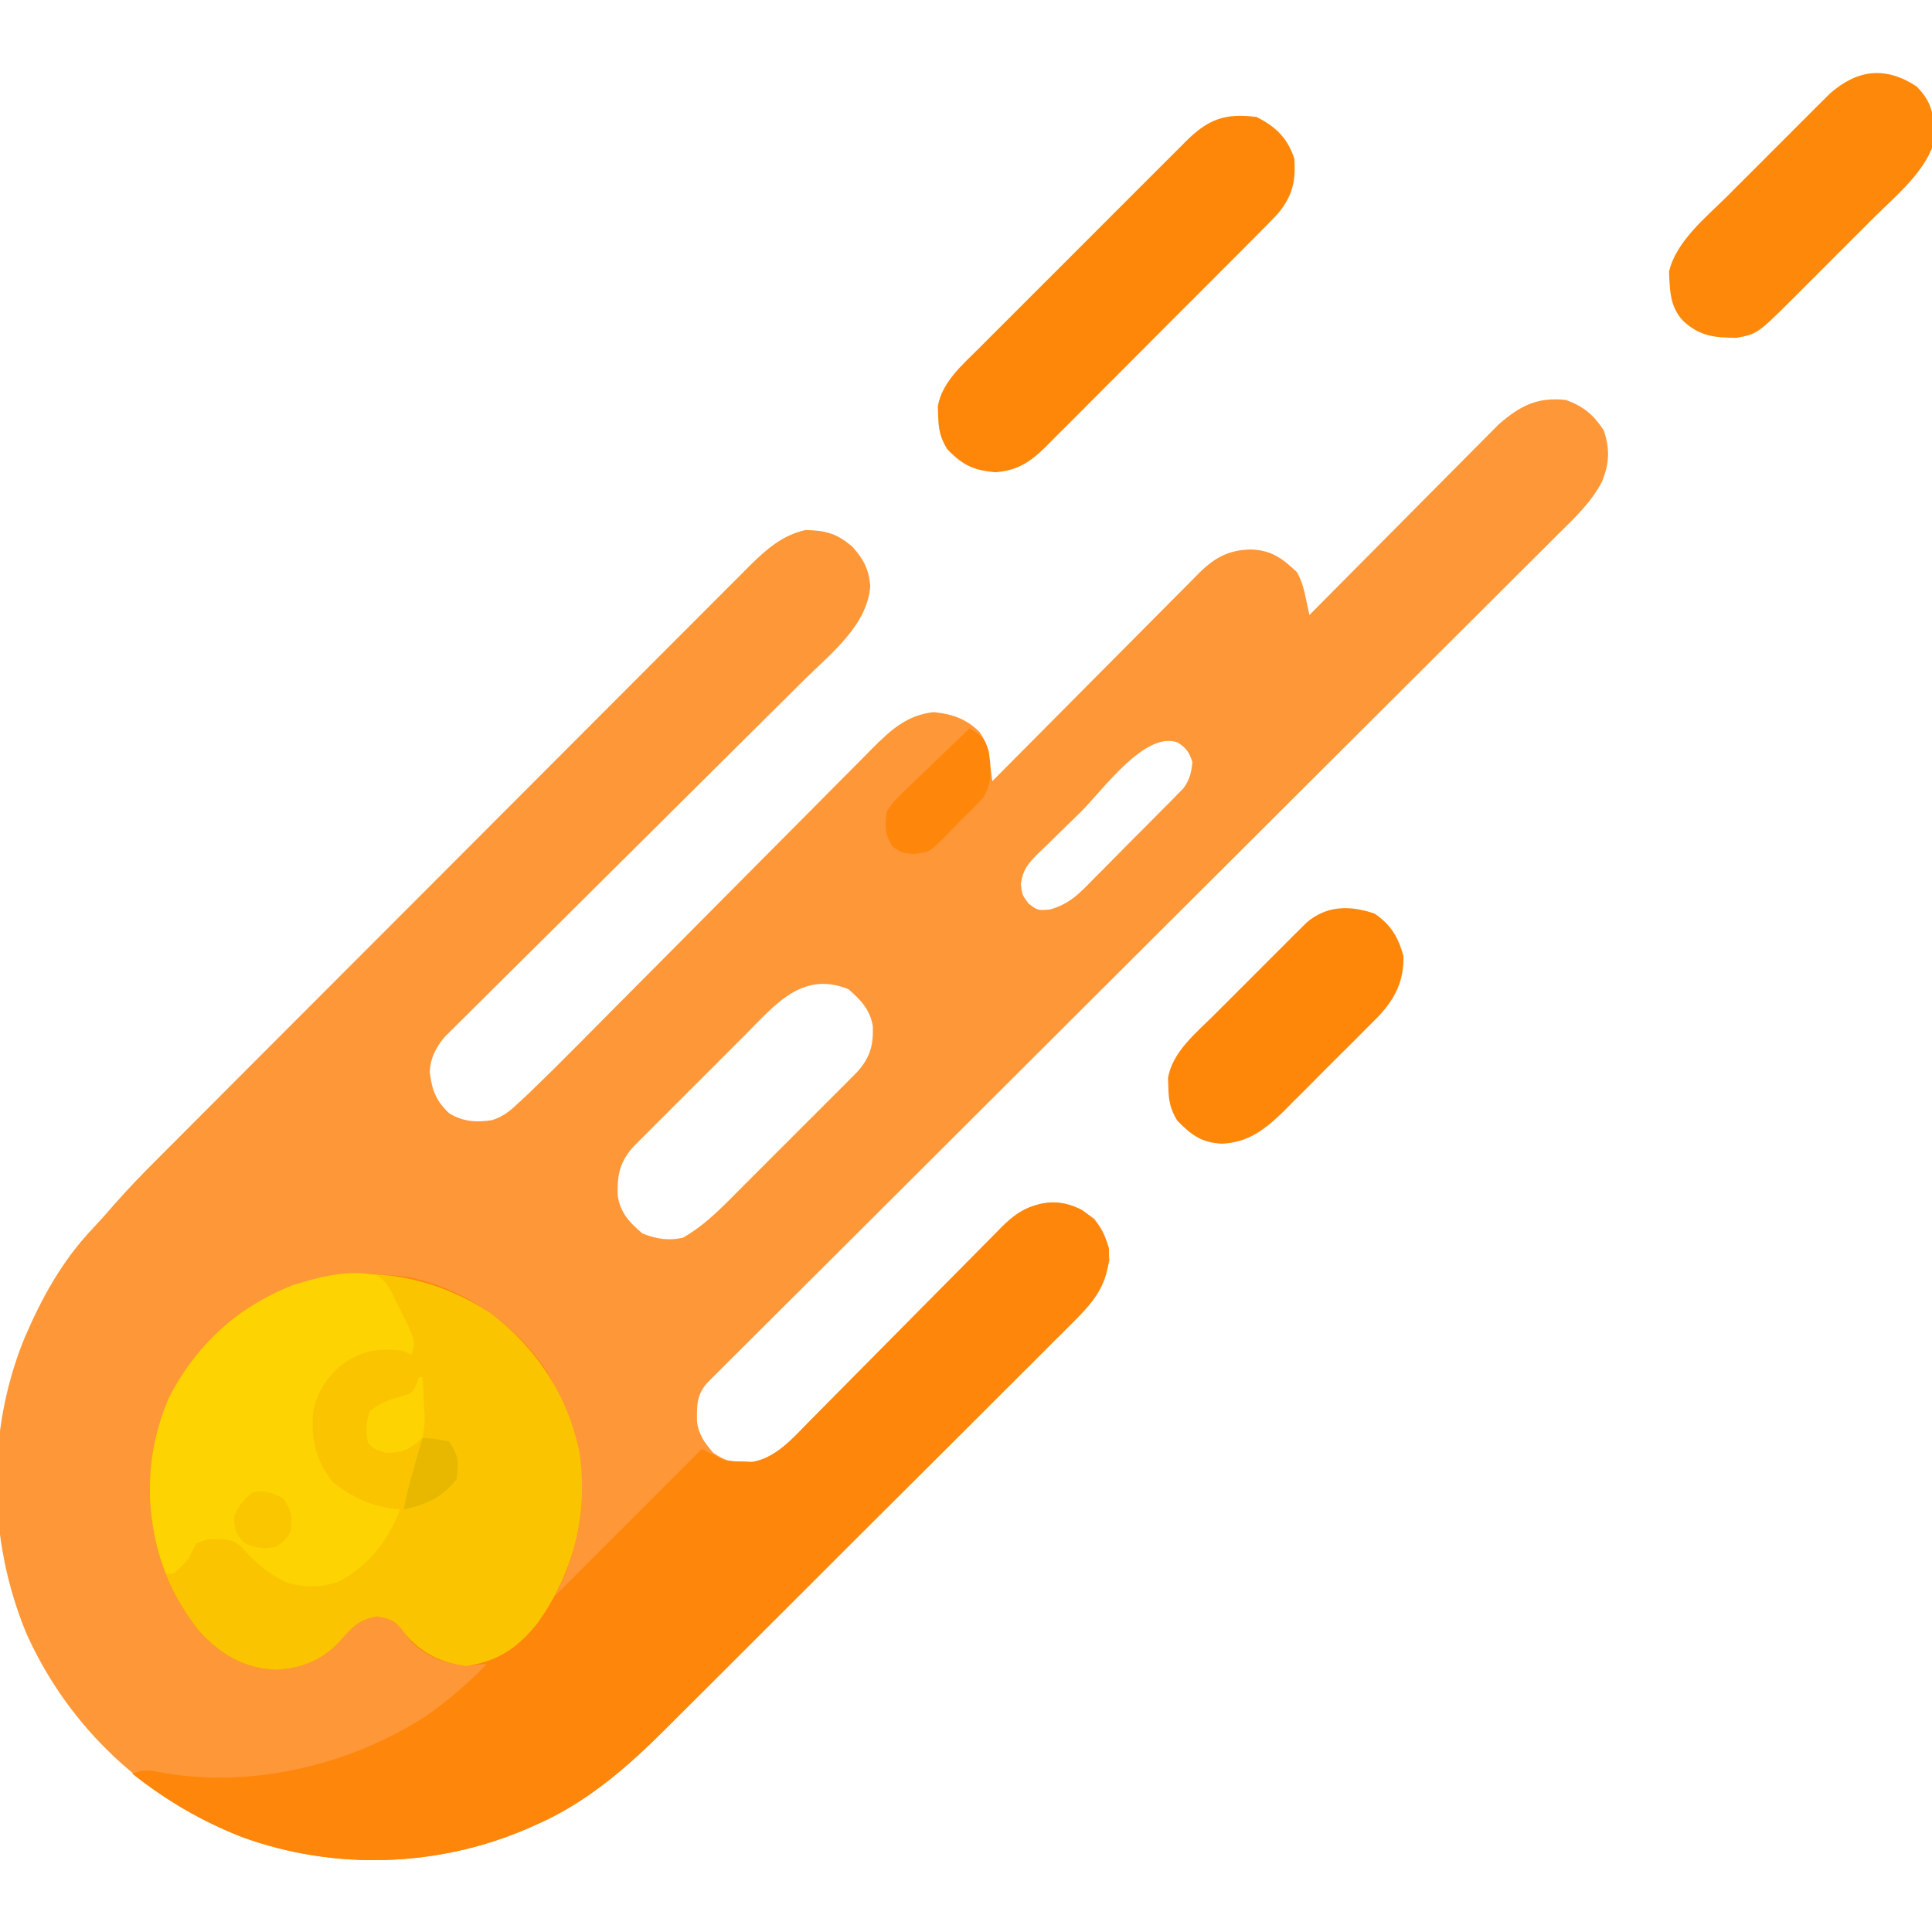 <?xml version="1.0" encoding="UTF-8"?>
<svg version="1.1" xmlns="http://www.w3.org/2000/svg" width="512" height="512">
<path d="M0 0 C4.7 1.717 7.21 3.866 10 8 C11.669 13.006 11.516 16.695 9.57 21.619 C6.602 27.284 2.08 31.456 -2.434 35.908 C-3.411 36.886 -4.387 37.865 -5.362 38.845 C-8.033 41.523 -10.716 44.188 -13.402 46.851 C-16.3 49.73 -19.186 52.621 -22.074 55.51 C-27.076 60.51 -32.085 65.503 -37.099 70.491 C-44.349 77.705 -51.588 84.93 -58.824 92.158 C-70.567 103.887 -82.319 115.608 -94.077 127.324 C-105.493 138.699 -116.906 150.076 -128.314 161.458 C-129.018 162.16 -129.721 162.862 -130.445 163.585 C-138.119 171.241 -145.792 178.898 -153.464 186.555 C-154.137 187.227 -154.811 187.9 -155.505 188.592 C-159.543 192.623 -159.543 192.623 -163.582 196.654 C-171.471 204.529 -179.363 212.401 -187.26 220.27 C-192.208 225.2 -197.155 230.132 -202.101 235.065 C-205.508 238.463 -208.917 241.86 -212.327 245.254 C-214.39 247.308 -216.45 249.364 -218.51 251.42 C-219.909 252.816 -221.311 254.209 -222.713 255.602 C-223.534 256.423 -224.356 257.245 -225.202 258.091 C-225.917 258.802 -226.631 259.514 -227.367 260.248 C-230.427 263.531 -230.331 266.354 -230.289 270.676 C-229.849 274.215 -228.279 276.33 -226 279 C-222.84 281.107 -221.841 281.319 -218.188 281.375 C-217.356 281.403 -216.525 281.432 -215.668 281.461 C-209.424 280.382 -204.975 275.247 -200.707 270.886 C-200.109 270.284 -199.512 269.682 -198.896 269.062 C-197.607 267.762 -196.321 266.46 -195.036 265.156 C-193.002 263.092 -190.962 261.034 -188.919 258.979 C-183.115 253.135 -177.325 247.279 -171.537 241.42 C-167.99 237.83 -164.435 234.248 -160.876 230.669 C-159.524 229.306 -158.174 227.94 -156.827 226.571 C-154.946 224.659 -153.056 222.756 -151.164 220.855 C-150.611 220.289 -150.059 219.722 -149.49 219.139 C-145.186 214.845 -142.137 213.207 -136.125 212.625 C-131.454 212.757 -128.768 214.267 -125 217 C-122.254 220.479 -121.17 223.576 -121 228 C-122.845 237.506 -129.06 242.897 -135.685 249.429 C-136.905 250.655 -138.124 251.881 -139.342 253.109 C-142.643 256.429 -145.963 259.729 -149.286 263.026 C-152.775 266.493 -156.249 269.975 -159.725 273.454 C-165.569 279.301 -171.426 285.135 -177.29 290.963 C-184.043 297.673 -190.777 304.4 -197.502 311.138 C-203.997 317.643 -210.502 324.138 -217.014 330.627 C-219.771 333.375 -222.526 336.128 -225.277 338.883 C-228.53 342.14 -231.794 345.387 -235.065 348.627 C-236.254 349.808 -237.44 350.992 -238.622 352.18 C-248.606 362.203 -259.421 371.612 -272.5 377.375 C-273.214 377.697 -273.927 378.019 -274.663 378.35 C-298.645 388.876 -326.307 389.813 -350.965 380.798 C-376.337 370.851 -396.611 352.031 -407.875 327.188 C-418.235 302.501 -418.669 273.561 -408.571 248.754 C-403.957 237.964 -398.536 228.101 -390.406 219.547 C-388.476 217.504 -386.635 215.431 -384.803 213.303 C-381.264 209.251 -377.557 205.411 -373.751 201.611 C-372.709 200.564 -372.709 200.564 -371.645 199.495 C-369.336 197.178 -367.023 194.864 -364.711 192.55 C-363.046 190.88 -361.382 189.211 -359.717 187.541 C-355.212 183.022 -350.703 178.507 -346.193 173.993 C-343.374 171.171 -340.556 168.348 -337.737 165.526 C-329.924 157.7 -322.11 149.876 -314.292 142.054 C-313.793 141.555 -313.294 141.056 -312.78 140.542 C-312.03 139.791 -312.03 139.791 -311.264 139.026 C-310.251 138.012 -309.238 136.998 -308.225 135.984 C-307.722 135.482 -307.219 134.979 -306.702 134.461 C-298.547 126.302 -290.399 118.137 -282.254 109.969 C-273.878 101.569 -265.497 93.175 -257.11 84.787 C-252.406 80.082 -247.705 75.375 -243.009 70.662 C-238.597 66.233 -234.177 61.811 -229.752 57.394 C-228.13 55.773 -226.511 54.149 -224.894 52.523 C-222.686 50.302 -220.468 48.09 -218.249 45.881 C-217.612 45.237 -216.976 44.592 -216.32 43.928 C-212.038 39.693 -207.607 35.785 -201.559 34.469 C-196.252 34.547 -193.12 35.359 -189 39 C-186.085 42.299 -184.708 44.966 -184.375 49.312 C-185.081 59.575 -194.695 67.097 -201.563 73.856 C-202.626 74.913 -203.687 75.97 -204.748 77.028 C-207.02 79.29 -209.295 81.547 -211.574 83.8 C-215.179 87.364 -218.773 90.94 -222.365 94.518 C-229.984 102.104 -237.616 109.678 -245.25 117.25 C-253.506 125.44 -261.761 133.633 -270 141.84 C-273.571 145.396 -277.148 148.944 -280.732 152.486 C-282.956 154.689 -285.175 156.897 -287.392 159.108 C-288.421 160.131 -289.452 161.151 -290.486 162.169 C-291.897 163.558 -293.299 164.959 -294.7 166.359 C-295.487 167.139 -296.273 167.919 -297.084 168.723 C-299.507 171.603 -300.902 174.277 -301.117 178.062 C-300.53 182.762 -299.568 185.63 -296 189 C-292.357 191.29 -288.736 191.484 -284.561 190.841 C-281.393 189.801 -279.739 188.306 -277.308 186.032 C-276.434 185.216 -275.559 184.4 -274.659 183.56 C-270.47 179.527 -266.343 175.441 -262.255 171.305 C-260.848 169.888 -259.441 168.472 -258.033 167.055 C-256.542 165.553 -255.053 164.05 -253.563 162.547 C-250.443 159.399 -247.318 156.257 -244.192 153.116 C-243.116 152.035 -242.04 150.954 -240.965 149.873 C-240.427 149.333 -239.889 148.792 -239.334 148.235 C-232.072 140.937 -224.815 133.634 -217.567 126.32 C-212.656 121.364 -207.737 116.415 -202.81 111.474 C-200.211 108.867 -197.615 106.256 -195.028 103.636 C-192.148 100.719 -189.253 97.818 -186.357 94.918 C-185.509 94.055 -184.662 93.192 -183.789 92.302 C-178.87 87.409 -174.727 83.56 -167.594 82.715 C-162.679 83.237 -159.076 84.407 -155.488 87.914 C-153.636 90.511 -153.29 92.588 -152.809 95.727 C-152.651 96.715 -152.493 97.703 -152.33 98.721 C-152.221 99.473 -152.112 100.225 -152 101 C-150.908 99.898 -150.908 99.898 -149.794 98.774 C-142.931 91.85 -136.06 84.934 -129.181 78.026 C-125.645 74.474 -122.112 70.919 -118.585 67.358 C-115.181 63.922 -111.77 60.493 -108.353 57.068 C-107.051 55.761 -105.752 54.451 -104.455 53.138 C-102.638 51.299 -100.812 49.47 -98.984 47.643 C-98.45 47.099 -97.916 46.554 -97.366 45.993 C-93.169 41.83 -89.495 39.731 -83.562 39.625 C-78.145 39.751 -75.093 41.982 -71.25 45.688 C-69.964 48.067 -69.479 50.01 -68.922 52.645 C-68.748 53.459 -68.573 54.273 -68.394 55.113 C-68.264 55.735 -68.134 56.358 -68 57 C-67.027 56.017 -67.027 56.017 -66.035 55.015 C-59.908 48.828 -53.774 42.648 -47.632 36.476 C-44.474 33.303 -41.32 30.128 -38.172 26.946 C-35.131 23.872 -32.083 20.806 -29.03 17.745 C-27.869 16.579 -26.711 15.41 -25.555 14.238 C-23.931 12.592 -22.296 10.955 -20.66 9.319 C-19.734 8.387 -18.808 7.454 -17.854 6.493 C-12.166 1.524 -7.574 -0.842 0 0 Z M-128.566 109.161 C-129.864 110.437 -131.167 111.706 -132.477 112.969 C-134.384 114.81 -136.272 116.67 -138.156 118.535 C-138.744 119.095 -139.331 119.654 -139.936 120.231 C-142.578 122.886 -143.928 124.492 -144.463 128.252 C-144.171 131.085 -144.171 131.085 -142.438 133.438 C-140.039 135.278 -140.039 135.278 -136.839 135.044 C-131.539 133.603 -128.901 130.729 -125.133 126.859 C-124.413 126.14 -123.692 125.421 -122.95 124.68 C-121.436 123.161 -119.928 121.634 -118.428 120.1 C-116.129 117.754 -113.805 115.437 -111.477 113.121 C-110.006 111.64 -108.537 110.157 -107.07 108.672 C-106.376 107.979 -105.681 107.286 -104.965 106.572 C-104.327 105.915 -103.689 105.258 -103.032 104.581 C-102.469 104.009 -101.906 103.437 -101.326 102.847 C-99.692 100.571 -99.307 98.768 -99 96 C-99.85 93.296 -100.551 92.29 -102.938 90.75 C-111.565 87.613 -122.8 103.468 -128.566 109.161 Z M-217.484 168.219 C-218.83 169.561 -218.83 169.561 -220.202 170.931 C-222.09 172.818 -223.977 174.707 -225.86 176.599 C-228.27 179.02 -230.688 181.432 -233.109 183.842 C-235.427 186.15 -237.736 188.466 -240.047 190.781 C-241.348 192.077 -241.348 192.077 -242.676 193.398 C-243.478 194.206 -244.279 195.014 -245.104 195.846 C-245.81 196.553 -246.516 197.261 -247.243 197.989 C-250.814 202.076 -251.447 205.45 -251.316 210.75 C-250.674 215.319 -248.183 218.014 -244.75 220.875 C-241.158 222.345 -237.776 222.867 -234 222 C-227.882 218.513 -223.235 213.523 -218.297 208.562 C-217.378 207.645 -216.459 206.728 -215.512 205.783 C-213.576 203.85 -211.643 201.913 -209.713 199.974 C-207.243 197.492 -204.764 195.02 -202.282 192.55 C-199.907 190.184 -197.54 187.81 -195.172 185.438 C-194.282 184.552 -193.393 183.666 -192.476 182.754 C-191.655 181.926 -190.834 181.099 -189.987 180.246 C-189.264 179.521 -188.54 178.796 -187.795 178.049 C-184.446 174.226 -183.54 171.18 -183.684 166.027 C-184.367 161.646 -186.928 158.918 -190.188 156.125 C-202.375 151.25 -209.485 160.182 -217.484 168.219 Z " fill="#FE9737" transform="translate(415,106)"/>
<path d="M0 0 C4.109 2.981 5.546 5.296 7.062 10.062 C7.326 16.912 5.14 21.601 0.594 26.587 C-2.053 29.356 -4.77 32.052 -7.497 34.742 C-8.718 35.967 -9.937 37.194 -11.155 38.421 C-14.456 41.741 -17.775 45.042 -21.099 48.339 C-24.588 51.805 -28.061 55.287 -31.537 58.767 C-37.382 64.613 -43.239 70.448 -49.103 76.275 C-55.855 82.985 -62.59 89.713 -69.315 96.45 C-75.809 102.956 -82.315 109.45 -88.826 115.939 C-91.584 118.688 -94.338 121.44 -97.089 124.196 C-100.343 127.453 -103.606 130.7 -106.877 133.939 C-108.067 135.12 -109.252 136.304 -110.435 137.492 C-120.418 147.516 -131.234 156.925 -144.312 162.688 C-145.026 163.009 -145.74 163.331 -146.475 163.663 C-170.454 174.188 -198.116 175.126 -222.773 166.115 C-233.412 161.93 -242.87 156.436 -251.812 149.312 C-249.453 148.526 -248.002 148.275 -245.537 148.768 C-221.269 153.617 -194.373 147.381 -173.805 134.007 C-167.991 129.946 -162.766 125.392 -157.812 120.312 C-159.112 120.395 -160.411 120.478 -161.75 120.562 C-167.893 120.534 -173.186 118.883 -177.641 114.523 C-178.669 113.311 -179.666 112.071 -180.621 110.801 C-182.477 108.483 -183.95 108.284 -186.875 107.688 C-192.215 108.535 -193.91 111.19 -197.496 115.043 C-202.188 119.64 -207.306 121.481 -213.812 121.812 C-222.203 121.397 -228.238 117.778 -233.895 111.715 C-244.982 97.828 -248.3 82.792 -246.504 65.309 C-243.986 49.646 -235.687 36.559 -222.906 27.18 C-208.971 18.014 -194.802 15.585 -178.523 17.75 C-163.544 20.912 -150.326 30.109 -141.875 42.812 C-132.749 58.314 -130.787 73.365 -135.125 90.756 C-136.239 94.89 -137.782 98.549 -139.812 102.312 C-139.482 101.983 -139.153 101.653 -138.812 101.312 C-126.146 88.646 -113.479 75.979 -100.812 63.312 C-98.812 64.312 -96.812 65.312 -94.812 66.312 C-92.577 66.587 -92.577 66.587 -90.062 66.625 C-89.222 66.662 -88.382 66.7 -87.516 66.738 C-81.249 65.751 -76.786 60.558 -72.519 56.199 C-71.922 55.597 -71.324 54.995 -70.708 54.374 C-69.42 53.075 -68.133 51.773 -66.849 50.469 C-64.815 48.404 -62.774 46.347 -60.731 44.291 C-54.928 38.448 -49.137 32.592 -43.349 26.733 C-39.802 23.143 -36.247 19.56 -32.689 15.982 C-31.336 14.619 -29.986 13.253 -28.64 11.884 C-26.759 9.972 -24.869 8.069 -22.976 6.167 C-22.424 5.601 -21.872 5.035 -21.303 4.452 C-15.257 -1.579 -7.925 -4.138 0 0 Z " fill="#FE860A" transform="translate(286.812,320.688)"/>
<path d="M0 0 C12.385 9.405 20.727 22.194 23.68 37.547 C25.803 53.805 21.793 69.324 12.152 82.531 C6.926 88.932 1.712 92.327 -6.5 93.5 C-14.078 92.417 -19.205 89.613 -23.809 83.488 C-25.664 81.17 -27.138 80.972 -30.062 80.375 C-35.403 81.223 -37.098 83.878 -40.684 87.73 C-45.376 92.328 -50.494 94.168 -57 94.5 C-65.391 94.084 -71.426 90.465 -77.082 84.402 C-88.169 70.515 -91.488 55.48 -89.691 37.996 C-87.174 22.333 -78.874 9.246 -66.094 -0.133 C-45.194 -13.88 -20.865 -13.628 0 0 Z " fill="#FAC500" transform="translate(130,348)"/>
<path d="M0 0 C2.644 1.869 3.687 4.089 5 7 C5.473 7.927 5.946 8.854 6.434 9.809 C10.181 17.456 10.181 17.456 9 21 C8.34 20.67 7.68 20.34 7 20 C0.599 19.167 -4.034 19.79 -9.312 23.578 C-13.534 27.135 -15.737 30.631 -17 36 C-17.588 43.293 -16.425 48.951 -11.812 54.75 C-6.279 59.177 -1.05 61.413 6 62 C3.231 69.896 -2.549 77.105 -10 81 C-14.384 82.753 -19.569 82.769 -24.051 81.352 C-28.755 79.214 -32.072 76.27 -35.555 72.488 C-37.725 70.254 -38.783 70.009 -41.938 69.875 C-45.042 69.86 -45.042 69.86 -48 71 C-48.685 72.324 -49.349 73.659 -50 75 C-52 77.25 -52 77.25 -54 79 C-54.66 79 -55.32 79 -56 79 C-61.952 63.992 -61.656 47.38 -55.254 32.473 C-48.241 18.643 -36.908 8.301 -22.473 2.609 C-15.289 0.355 -7.501 -1.693 0 0 Z " fill="#FDD302" transform="translate(100,338)"/>
<path d="M0 0 C5.133 2.613 8.18 5.539 10 11 C10.45 16.959 9.531 20.952 5.655 25.62 C3.978 27.418 2.257 29.159 0.512 30.892 C-0.469 31.883 -0.469 31.883 -1.469 32.894 C-3.624 35.067 -5.79 37.229 -7.957 39.391 C-9.463 40.901 -10.969 42.413 -12.475 43.924 C-15.628 47.086 -18.787 50.243 -21.949 53.396 C-26 57.434 -30.034 61.489 -34.064 65.548 C-37.169 68.671 -40.283 71.785 -43.399 74.896 C-44.891 76.387 -46.379 77.881 -47.864 79.379 C-49.941 81.471 -52.031 83.55 -54.124 85.626 C-54.734 86.245 -55.343 86.864 -55.971 87.502 C-60.015 91.477 -63.494 93.772 -69.344 94.152 C-75.124 93.576 -77.971 92.226 -82 88 C-83.835 84.993 -84.32 82.634 -84.375 79.125 C-84.403 78.303 -84.432 77.48 -84.461 76.633 C-83.35 70.286 -77.948 65.659 -73.551 61.292 C-72.913 60.651 -72.275 60.009 -71.618 59.348 C-69.521 57.243 -67.417 55.145 -65.312 53.047 C-63.848 51.581 -62.383 50.114 -60.919 48.648 C-57.856 45.582 -54.789 42.519 -51.72 39.459 C-47.785 35.536 -43.86 31.604 -39.937 27.669 C-36.918 24.643 -33.893 21.621 -30.868 18.6 C-29.418 17.152 -27.97 15.702 -26.524 14.251 C-24.504 12.226 -22.477 10.207 -20.449 8.19 C-19.853 7.59 -19.256 6.989 -18.642 6.371 C-12.796 0.584 -8.318 -1.078 0 0 Z " fill="#FE8609" transform="translate(333,31)"/>
<path d="M0 0 C3.456 3.456 4.47 6.453 4.688 11.312 C4.751 12.193 4.814 13.073 4.879 13.98 C2.906 22.209 -5.389 28.937 -11.223 34.738 C-12.385 35.904 -12.385 35.904 -13.571 37.092 C-15.196 38.719 -16.824 40.343 -18.454 41.965 C-20.941 44.441 -23.417 46.928 -25.893 49.416 C-27.481 51.003 -29.07 52.59 -30.66 54.176 C-31.395 54.914 -32.129 55.653 -32.886 56.414 C-42.163 65.607 -42.163 65.607 -47.656 66.656 C-53.528 66.589 -57.368 66.294 -61.875 62.125 C-65.391 58.257 -65.326 54.131 -65.566 49.137 C-63.721 41.096 -55.8 34.755 -50.152 29.137 C-49.329 28.312 -48.506 27.487 -47.658 26.637 C-45.928 24.906 -44.196 23.177 -42.462 21.451 C-39.81 18.81 -37.169 16.159 -34.529 13.506 C-32.842 11.82 -31.154 10.134 -29.465 8.449 C-28.678 7.659 -27.892 6.868 -27.081 6.053 C-26.34 5.319 -25.599 4.584 -24.836 3.827 C-24.19 3.183 -23.544 2.538 -22.879 1.875 C-15.543 -4.531 -8.17 -5.328 0 0 Z " fill="#FE8809" transform="translate(507.875,22.875)"/>
<path d="M0 0 C4.333 3.023 6.22 6.193 7.625 11.25 C7.737 17.732 5.537 22.258 1.261 26.948 C-0.139 28.381 -1.554 29.8 -2.98 31.207 C-4.111 32.345 -4.111 32.345 -5.264 33.505 C-6.854 35.099 -8.451 36.686 -10.053 38.267 C-12.493 40.68 -14.904 43.118 -17.314 45.561 C-18.868 47.111 -20.423 48.66 -21.98 50.207 C-22.695 50.932 -23.41 51.657 -24.147 52.404 C-28.93 57.078 -33.493 60.684 -40.485 60.961 C-45.825 60.726 -48.641 58.633 -52.312 54.875 C-54.152 51.871 -54.633 49.508 -54.688 46 C-54.716 45.178 -54.744 44.355 -54.773 43.508 C-53.571 36.638 -47.357 31.627 -42.625 26.922 C-41.885 26.18 -41.146 25.439 -40.384 24.675 C-38.827 23.116 -37.266 21.56 -35.704 20.006 C-33.313 17.626 -30.934 15.235 -28.555 12.844 C-27.037 11.327 -25.519 9.812 -24 8.297 C-23.289 7.582 -22.579 6.868 -21.847 6.132 C-21.179 5.47 -20.512 4.809 -19.824 4.128 C-19.241 3.546 -18.658 2.965 -18.057 2.366 C-12.662 -2.244 -6.507 -2.21 0 0 Z " fill="#FE8609" transform="translate(364.312,242.125)"/>
<path d="M0 0 C3.875 2.625 3.875 2.625 5 6 C5.676 10.325 6.017 14.292 3.719 18.152 C1.909 20.229 0.007 22.113 -2 24 C-3.438 25.479 -4.875 26.958 -6.312 28.438 C-10.718 32.861 -10.718 32.861 -14.875 33.312 C-18 33 -18 33 -20.375 31.438 C-22.628 28.058 -22.437 26.008 -22 22 C-19.98 19.186 -19.98 19.186 -17.188 16.504 C-16.455 15.786 -16.455 15.786 -15.708 15.054 C-14.154 13.54 -12.578 12.051 -11 10.562 C-9.939 9.536 -8.879 8.508 -7.82 7.479 C-5.231 4.967 -2.622 2.478 0 0 Z " fill="#FE860B" transform="translate(257,193)"/>
<path d="M0 0 C0.33 0 0.66 0 1 0 C1.162 2.586 1.281 5.162 1.375 7.75 C1.425 8.48 1.476 9.209 1.527 9.961 C1.586 12.109 1.586 12.109 1 16 C-2.462 19.123 -4.063 20 -8.75 20 C-12 19 -12 19 -13.5 17.312 C-14.186 14.138 -13.989 12.1 -13 9 C-10.349 6.879 -8.067 6.02 -4.812 5.062 C-1.878 4.272 -1.878 4.272 -0.625 1.875 C-0.419 1.256 -0.212 0.637 0 0 Z " fill="#FDD301" transform="translate(111,365)"/>
<path d="M0 0 C2.327 3.491 2.503 4.892 2 9 C0.375 11.375 0.375 11.375 -2 13 C-5.385 13.494 -7.265 13.378 -10.312 11.812 C-12.48 9.484 -12.924 8.178 -13 5 C-11.754 2.18 -10.602 0.477 -8.188 -1.438 C-4.944 -2.272 -2.993 -1.367 0 0 Z " fill="#FAC600" transform="translate(75,397)"/>
<path d="M0 0 C3.375 0.312 3.375 0.312 7 1 C9.534 4.801 9.687 6.497 9 11 C5.312 15.801 0.79 17.818 -5 19 C-4.239 14.811 -3.122 10.775 -1.938 6.688 C-1.575 5.433 -1.213 4.179 -0.84 2.887 C-0.424 1.458 -0.424 1.458 0 0 Z " fill="#E8B800" transform="translate(112,381)"/>
</svg>
